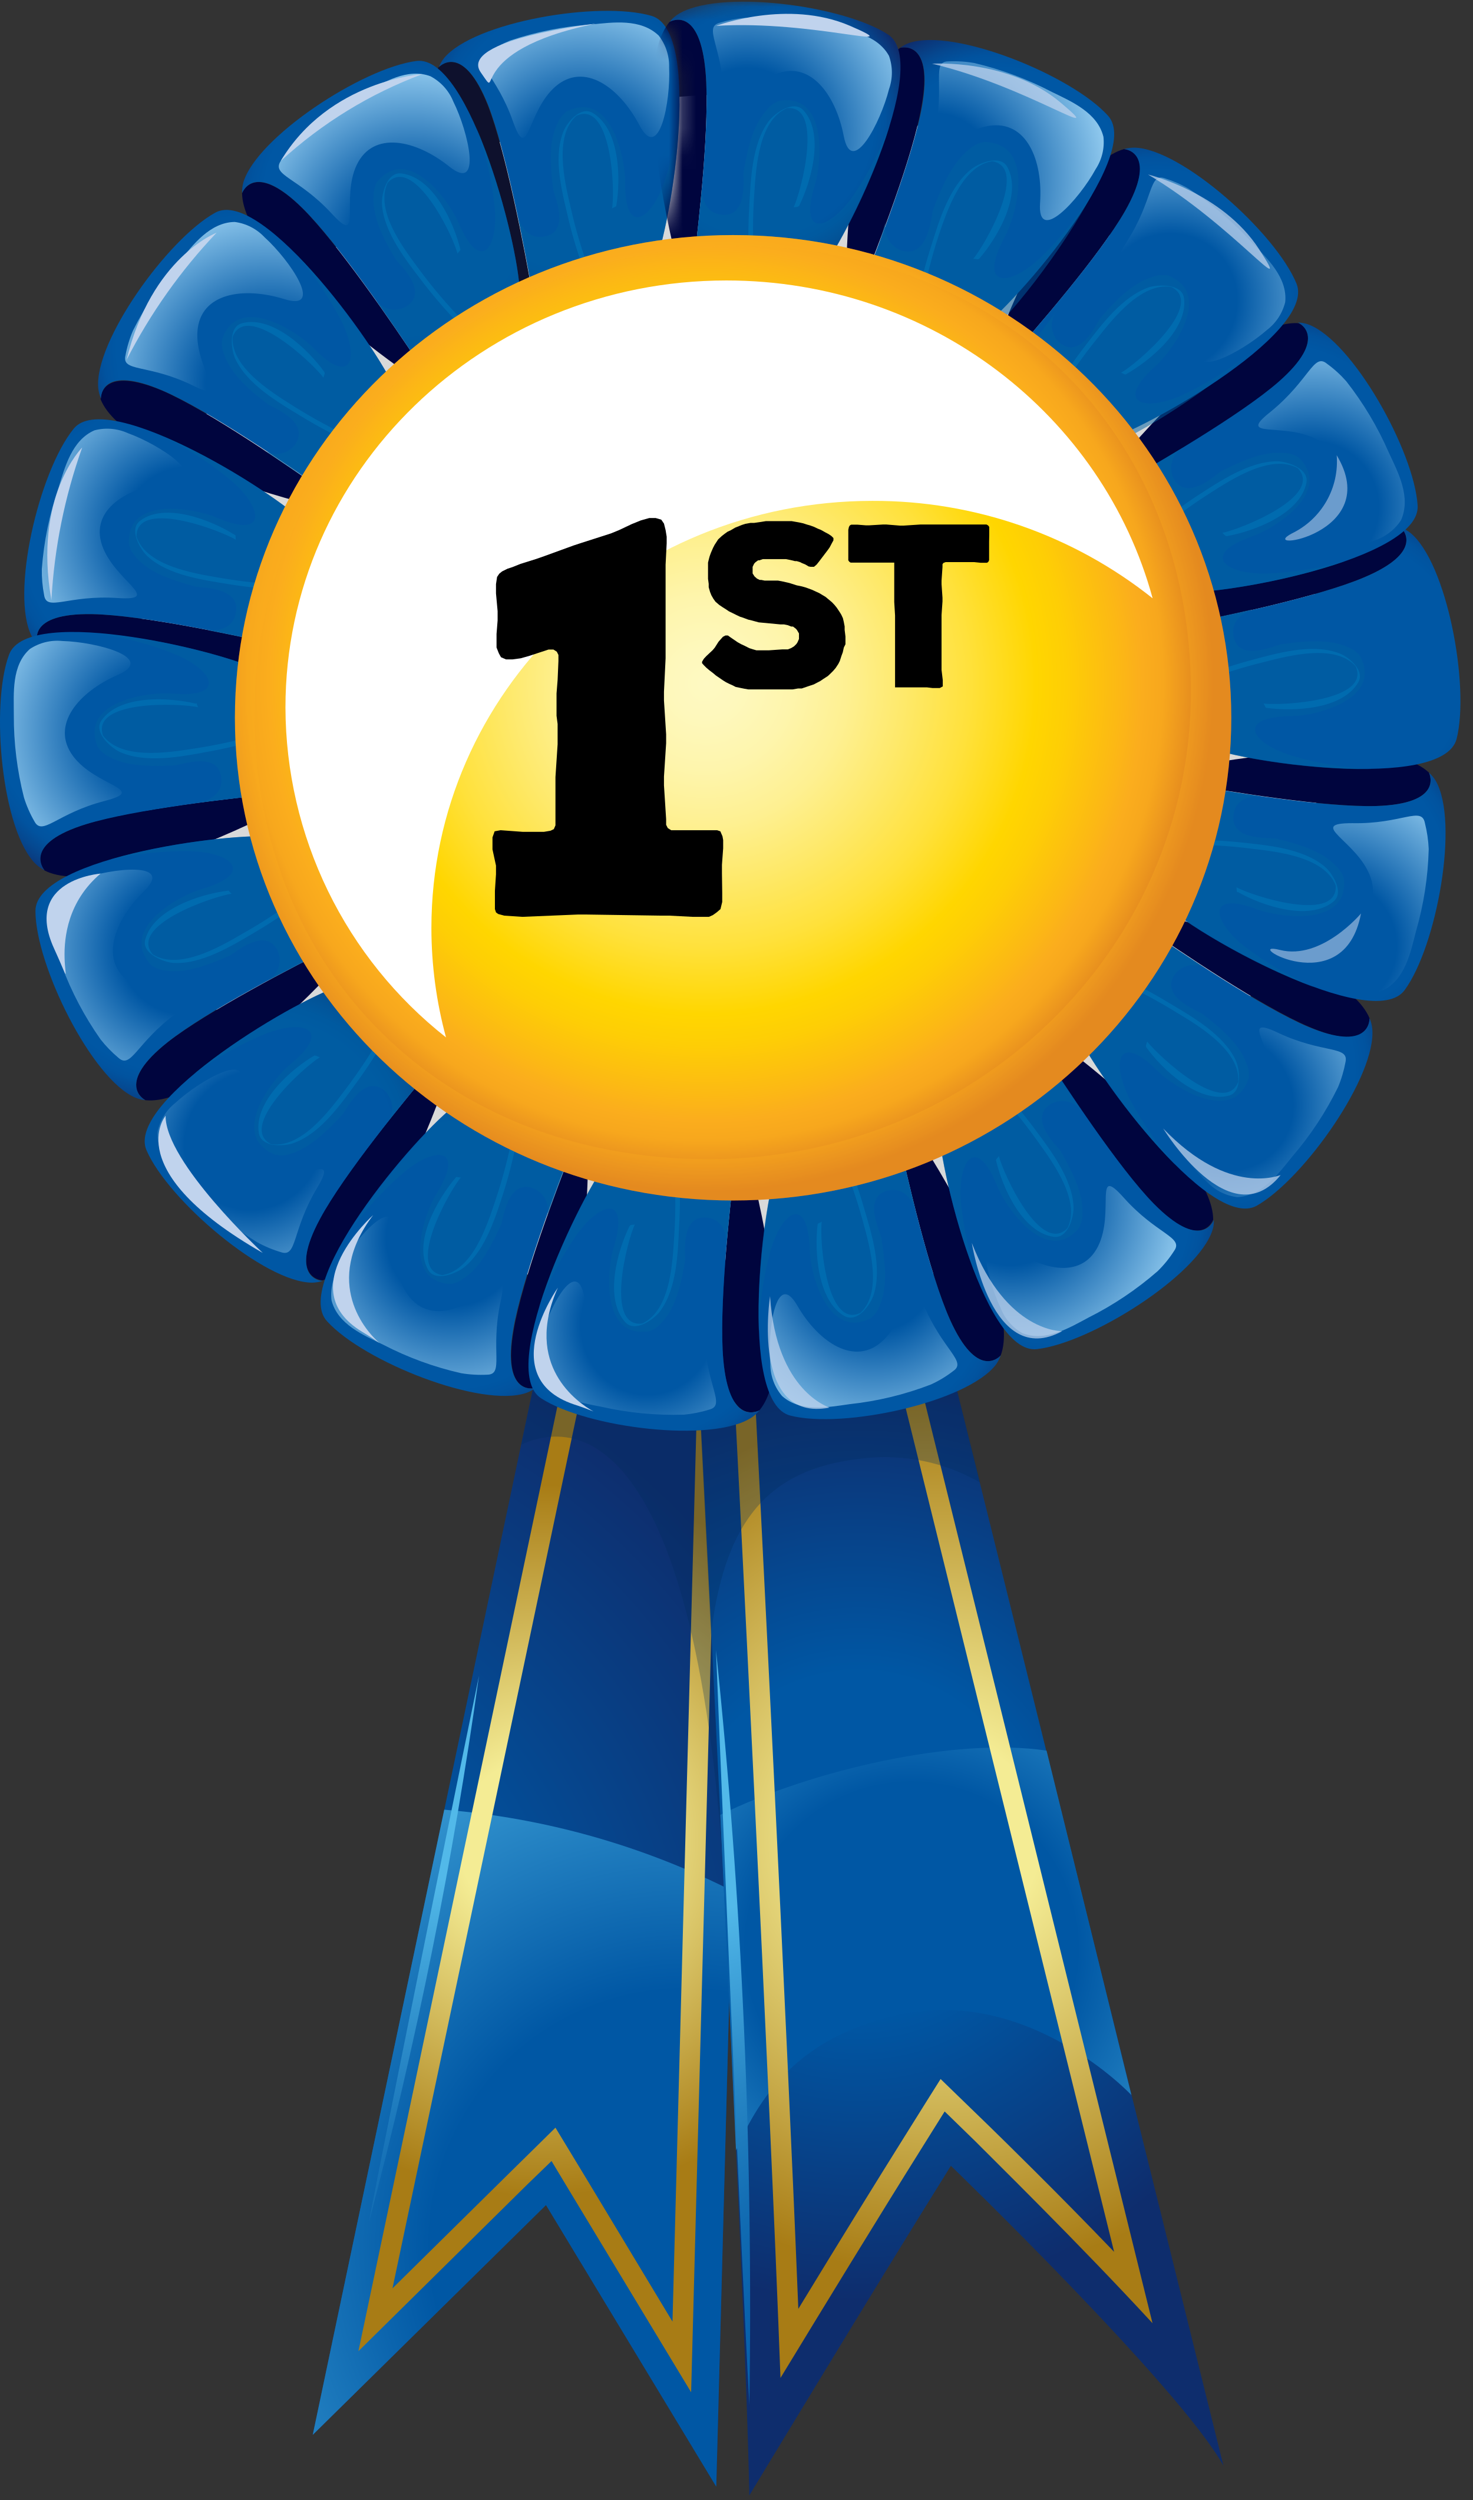 <svg width="109" height="185" viewBox="0 0 109 185" fill="none" xmlns="http://www.w3.org/2000/svg">
<rect x="0" y="0" width="109" height="185" fill="#333333" stroke="none"/>
<ellipse cx="54" cy="52" rx="44" ry="45" fill="#D9D9D9"/>
<path d="M41.423 93.314L23.143 180.173L40.403 163.133L53.003 183.983L55.413 93.314H41.423Z" fill="url(#paint0_radial_25_26630)"/>
<path d="M23.143 180.174L40.403 163.174L53.003 184.014L54.173 139.914C47.526 136.559 40.293 134.521 32.873 133.914L23.143 180.174Z" fill="url(#paint1_radial_25_26630)"/>
<path d="M51.763 96.913L49.763 171.793L43.443 161.303L42.103 159.093L41.103 157.443L39.733 158.793L37.893 160.603L29.043 169.333L44.313 96.913H51.763ZM53.323 95.393H43.073L26.523 173.983L38.973 161.693L40.813 159.913L42.143 162.123L51.143 177.023L53.313 95.383L53.323 95.393Z" fill="url(#paint2_radial_25_26630)"/>
<g style="mix-blend-mode:multiply" opacity="0.28">
<path d="M53.953 147.914V148.094L55.444 93.324H41.444L38.563 106.914C43.883 104.404 52.983 108.134 53.953 147.914Z" fill="#002C5B"/>
</g>
<path d="M35.443 124.014C35.443 124.014 29.073 155.074 27.303 164.414C30.823 151.122 33.541 137.631 35.443 124.014Z" fill="url(#paint3_radial_25_26630)"/>
<path d="M51.353 95.524C51.353 95.524 55.243 170.264 55.444 184.664C55.444 184.664 64.444 169.754 70.364 160.264C70.364 160.264 87.364 176.704 90.534 182.464L68.444 93.324L51.353 95.524Z" fill="url(#paint4_radial_25_26630)"/>
<path d="M53.303 134.293C53.673 141.913 54.143 152.003 54.463 159.123C56.743 153.883 60.063 150.583 66.363 149.123C76.083 146.873 83.723 155.033 83.723 155.033L77.443 129.543C70.713 128.533 60.083 130.973 53.303 134.293Z" fill="url(#paint5_radial_25_26630)"/>
<path d="M65.444 97.813L82.444 166.633C78.144 162.153 74.153 158.263 73.213 157.343L70.954 155.153L69.603 153.843L68.603 155.433L66.933 158.103C64.874 161.393 62.233 165.663 59.074 170.853C58.184 148.723 56.214 110.083 55.654 99.073L65.444 97.813ZM66.603 96.133L54.063 97.743C54.633 108.653 56.974 154.583 57.754 175.963C60.864 170.853 65.013 164.053 68.234 158.913L69.903 156.243L72.153 158.433C73.213 159.513 79.754 165.913 85.284 171.913L66.553 96.133H66.603Z" fill="url(#paint6_radial_25_26630)"/>
<g style="mix-blend-mode:multiply">
<path opacity="0.28" d="M63.913 107.914C66.905 107.571 69.928 108.203 72.533 109.714L68.443 93.324L51.323 95.524C51.323 95.524 51.903 106.524 52.613 120.974C53.693 111.704 57.573 108.574 63.913 107.914Z" fill="#002C5B"/>
</g>
<path d="M32.444 4.973C30.534 9.493 38.104 21.753 38.104 21.753C38.104 21.753 38.624 21.843 39.424 21.923C38.784 18.243 37.424 11.203 36.094 7.783C34.304 3.243 32.624 4.813 32.444 4.973Z" fill="#0E112D"/>
<path d="M48.213 1.174C44.353 0.044 35.103 1.604 32.863 4.294C32.7 4.5 32.569 4.729 32.473 4.974C32.623 4.814 34.303 3.244 36.123 7.784C37.443 11.204 38.813 18.244 39.443 21.914C41.903 22.184 47.083 22.464 48.163 20.324C49.613 17.494 52.083 2.294 48.213 1.174Z" fill="url(#paint7_radial_25_26630)"/>
<path d="M36.044 3.913C36.576 3.55 37.146 3.245 37.744 3.003C39.685 2.351 41.701 1.951 43.744 1.813C45.354 1.653 47.404 1.353 48.744 2.633C49.265 3.304 49.537 4.134 49.514 4.983C49.634 7.493 48.784 12.063 47.314 9.263C45.844 6.463 43.234 4.563 41.104 6.403C38.974 8.243 39.104 12.203 37.954 8.973C36.754 5.553 34.964 4.633 36.044 3.913Z" fill="url(#paint8_radial_25_26630)"/>
<g style="mix-blend-mode:multiply">
<path d="M45.604 15.234C45.944 13.234 45.874 9.544 43.854 8.354C42.924 7.804 41.854 9.174 41.644 9.854C40.914 11.854 41.644 14.384 42.094 16.334C42.43 17.712 42.851 19.068 43.354 20.394C43.354 20.394 43.684 20.214 43.674 20.184C43.077 18.603 42.593 16.983 42.224 15.334C41.774 13.414 40.904 9.824 42.844 8.414L42.534 8.624C45.274 7.184 45.534 14.194 45.284 15.444C45.284 15.364 45.584 15.324 45.604 15.234Z" fill="#0076BE"/>
</g>
<g style="mix-blend-mode:multiply" opacity="0.51">
<path d="M40.934 13.984C40.934 14.324 42.304 17.154 40.274 17.504C39.184 17.704 38.624 16.884 38.344 16.094C38.804 18.284 39.184 20.394 39.454 21.924C41.914 22.194 47.094 22.474 48.174 20.334C49.044 18.624 50.274 12.464 50.284 7.574C50.155 9.558 49.786 11.519 49.184 13.414C48.184 16.334 46.184 17.534 46.264 13.414C46.264 11.824 45.264 6.624 41.934 8.244C41.628 8.475 41.392 8.787 41.254 9.144C40.544 10.514 40.754 12.494 40.934 13.984Z" fill="#0061A0"/>
</g>
<path d="M17.913 14.303C17.983 19.203 29.833 27.413 29.833 27.413C29.833 27.413 30.333 27.283 31.103 27.043C29.043 23.923 25.003 18.043 22.383 15.413C18.903 11.983 17.993 14.103 17.913 14.303Z" fill="#00053E"/>
<path d="M30.813 4.513C26.813 5.023 18.973 10.173 18.003 13.513C17.937 13.768 17.907 14.03 17.913 14.293C17.993 14.093 18.913 11.973 22.383 15.403C25.003 17.993 29.043 23.913 31.103 27.033C33.473 26.283 38.323 24.463 38.463 22.033C38.633 18.913 34.803 3.993 30.813 4.513Z" fill="url(#paint9_radial_25_26630)"/>
<path d="M20.773 11.913C21.116 11.364 21.519 10.854 21.973 10.393C23.487 9.019 25.167 7.84 26.973 6.883C28.383 6.093 30.143 5.003 31.853 5.643C32.62 6.048 33.218 6.71 33.543 7.513C34.663 9.763 35.713 14.303 33.243 12.323C30.773 10.343 27.623 9.653 26.403 12.193C25.183 14.733 26.873 18.323 24.553 15.813C22.073 13.123 20.063 12.993 20.773 11.913Z" fill="url(#paint10_radial_25_26630)"/>
<g style="mix-blend-mode:multiply">
<path d="M34.063 18.443C33.573 16.443 32.063 13.123 29.703 12.833C28.623 12.703 28.223 14.373 28.263 15.103C28.393 17.193 30.053 19.263 31.263 20.853C32.125 21.978 33.053 23.05 34.043 24.063C34.043 24.063 34.273 23.763 34.253 23.743C33.083 22.543 31.997 21.263 31.003 19.913C29.823 18.333 27.583 15.393 28.793 13.323L28.593 13.633C30.533 11.223 33.593 17.553 33.853 18.783C33.853 18.703 34.083 18.553 34.063 18.463V18.443Z" fill="#0076BE"/>
</g>
<g style="mix-blend-mode:multiply" opacity="0.51">
<path d="M29.273 19.174C29.443 19.464 31.803 21.524 30.093 22.664C29.708 22.893 29.25 22.966 28.813 22.867C28.375 22.769 27.993 22.506 27.743 22.134C29.043 23.964 30.243 25.744 31.103 27.044C33.473 26.294 38.323 24.474 38.463 22.044C38.563 20.134 37.223 14.044 35.273 9.514C35.95 11.382 36.397 13.327 36.603 15.304C36.893 18.374 35.543 20.304 33.913 16.444C33.293 14.974 30.253 10.634 27.913 13.444C27.721 13.774 27.627 14.152 27.643 14.534C27.533 16.144 28.513 17.914 29.273 19.174Z" fill="#0061A0"/>
</g>
<path d="M7.443 29.544C9.283 34.084 23.303 37.434 23.303 37.434C23.303 37.434 23.723 37.124 24.353 36.624C21.333 34.464 15.443 30.414 12.033 28.914C7.543 27.024 7.443 29.324 7.443 29.544Z" fill="#00053E"/>
<path d="M15.933 15.734C12.403 17.674 6.933 25.304 7.273 28.734C7.301 28.996 7.368 29.252 7.473 29.494C7.473 29.274 7.543 26.974 12.033 28.904C15.423 30.364 21.333 34.414 24.383 36.574C26.313 35.024 30.183 31.574 29.433 29.284C28.443 26.304 19.443 13.804 15.933 15.734Z" fill="url(#paint11_radial_25_26630)"/>
<path d="M9.284 26.304C9.401 25.668 9.589 25.048 9.844 24.454C10.764 22.614 11.916 20.9 13.274 19.354C14.274 18.114 15.544 16.454 17.364 16.424C18.209 16.532 18.991 16.932 19.574 17.554C21.434 19.234 24.064 23.074 21.034 22.134C18.004 21.194 14.834 21.684 14.614 24.494C14.394 27.304 17.274 30.034 14.204 28.494C10.914 26.914 8.994 27.544 9.284 26.304Z" fill="url(#paint12_radial_25_26630)"/>
<g style="mix-blend-mode:multiply">
<path d="M24.013 27.544C22.853 25.914 20.193 23.324 17.923 23.914C16.873 24.174 17.103 25.914 17.403 26.534C18.283 28.444 20.583 29.774 22.303 30.814C23.515 31.555 24.77 32.223 26.063 32.814C26.063 32.814 26.163 32.454 26.133 32.444C24.602 31.738 23.119 30.933 21.693 30.034C20.023 28.984 16.863 27.034 17.243 24.694C17.243 24.814 17.193 24.934 17.173 25.054C18.103 22.104 23.173 26.904 23.933 27.944C23.933 27.874 24.063 27.644 24.013 27.574V27.544Z" fill="#0076BE"/>
</g>
<g style="mix-blend-mode:multiply" opacity="0.51">
<path d="M19.823 29.913C20.083 30.123 23.033 31.183 21.823 32.913C21.55 33.266 21.151 33.5 20.71 33.567C20.269 33.634 19.819 33.529 19.453 33.273C21.323 34.504 23.093 35.724 24.363 36.623C26.293 35.074 30.163 31.623 29.413 29.334C28.823 27.514 25.353 22.334 21.903 18.814C23.207 20.309 24.328 21.954 25.243 23.713C26.623 26.474 26.053 28.713 23.153 25.713C22.033 24.573 17.623 21.634 16.433 25.113C16.377 25.49 16.429 25.875 16.583 26.224C17.103 27.764 18.643 29.014 19.823 29.913Z" fill="#0061A0"/>
</g>
<path d="M2.824 47.724C6.253 51.224 20.494 48.994 20.494 48.994C20.494 48.994 20.773 48.554 21.163 47.844C17.514 47.014 10.514 45.514 6.824 45.444C1.933 45.364 2.744 47.524 2.824 47.724Z" fill="#00053E"/>
<path d="M5.443 31.733C2.873 34.913 0.743 44.003 2.353 47.093C2.477 47.326 2.636 47.538 2.823 47.723C2.743 47.523 1.933 45.363 6.823 45.443C10.514 45.513 17.514 47.013 21.163 47.843C22.363 45.673 24.623 41.013 23.064 39.183C21.003 36.753 7.943 28.603 5.443 31.733Z" fill="url(#paint13_radial_25_26630)"/>
<path d="M3.264 44.033C3.142 43.401 3.085 42.758 3.094 42.113C3.244 40.069 3.658 38.052 4.324 36.113C4.794 34.573 5.324 32.563 6.994 31.843C7.817 31.628 8.689 31.702 9.464 32.053C11.824 32.903 15.714 35.453 12.554 35.733C9.394 36.013 6.654 37.733 7.554 40.353C8.454 42.973 12.124 44.473 8.714 44.253C5.024 44.003 3.444 45.293 3.264 44.033Z" fill="url(#paint14_radial_25_26630)"/>
<g style="mix-blend-mode:multiply">
<path d="M17.373 39.583C15.673 38.503 12.223 37.133 10.373 38.533C9.503 39.173 10.373 40.663 10.903 41.153C12.443 42.583 15.033 42.913 17.023 43.243C18.424 43.465 19.836 43.602 21.253 43.653C21.253 43.653 21.253 43.283 21.183 43.283C19.507 43.212 17.837 43.032 16.183 42.743C14.243 42.413 10.583 41.823 10.043 39.493C10.043 39.613 10.093 39.733 10.113 39.863C9.853 36.773 16.393 39.273 17.473 39.953C17.393 39.953 17.473 39.633 17.403 39.583H17.373Z" fill="#0076BE"/>
</g>
<g style="mix-blend-mode:multiply" opacity="0.51">
<path d="M14.443 43.404C14.773 43.504 17.893 43.404 17.443 45.404C17.203 46.484 16.233 46.684 15.383 46.644C17.583 47.064 19.683 47.524 21.203 47.874C22.403 45.704 24.663 41.044 23.103 39.214C21.863 37.754 16.663 34.214 12.153 32.334C13.943 33.222 15.622 34.319 17.153 35.604C19.473 37.604 19.803 39.944 15.983 38.284C14.523 37.654 9.323 36.614 9.543 40.284C9.638 40.663 9.836 41.009 10.113 41.284C11.063 42.424 12.963 42.994 14.443 43.404Z" fill="#0061A0"/>
</g>
<path d="M3.293 64.413C7.663 66.643 20.443 60.013 20.443 60.013C20.443 60.013 20.573 59.503 20.713 58.713C16.993 59.073 9.873 59.873 6.353 60.983C1.703 62.453 3.153 64.243 3.293 64.413Z" fill="#00053E"/>
<path d="M0.673 48.434C-0.737 52.204 0.133 61.544 2.673 63.964C2.866 64.142 3.081 64.293 3.313 64.414C3.173 64.244 1.723 62.414 6.383 60.984C9.883 59.914 17.003 59.074 20.723 58.714C21.173 56.274 21.843 51.134 19.783 49.884C17.053 48.244 2.083 44.654 0.673 48.434Z" fill="url(#paint15_radial_25_26630)"/>
<path d="M2.543 60.773C2.222 60.217 1.964 59.627 1.773 59.013C1.266 57.02 1.013 54.97 1.023 52.913C1.023 51.303 0.843 49.233 2.213 48.023C2.921 47.556 3.769 47.347 4.613 47.433C7.123 47.493 11.613 48.683 8.713 49.943C5.813 51.203 3.713 53.663 5.403 55.943C7.093 58.223 11.043 58.403 7.733 59.273C4.203 60.183 3.143 61.913 2.543 60.773Z" fill="url(#paint16_radial_25_26630)"/>
<g style="mix-blend-mode:multiply">
<path d="M14.514 52.074C12.514 51.593 8.854 51.394 7.514 53.303C6.894 54.194 8.184 55.303 8.844 55.633C10.754 56.504 13.364 56.004 15.344 55.633C16.743 55.385 18.125 55.051 19.484 54.633C19.484 54.633 19.324 54.294 19.294 54.303C17.673 54.778 16.023 55.142 14.354 55.394C12.414 55.694 8.764 56.294 7.504 54.254L7.684 54.584C6.454 51.733 13.464 52.033 14.684 52.343C14.604 52.343 14.584 52.033 14.504 52.004L14.514 52.074Z" fill="#0076BE"/>
</g>
<g style="mix-blend-mode:multiply" opacity="0.51">
<path d="M12.913 56.643C13.253 56.643 16.173 55.513 16.373 57.553C16.493 58.663 15.633 59.163 14.823 59.383C17.043 59.093 19.173 58.863 20.723 58.713C21.173 56.273 21.843 51.133 19.783 49.883C18.143 48.883 12.093 47.213 7.213 46.883C9.182 47.157 11.11 47.67 12.953 48.413C15.803 49.593 16.843 51.683 12.703 51.323C11.113 51.183 5.853 51.843 7.223 55.253C7.427 55.574 7.719 55.831 8.063 55.993C9.443 56.773 11.443 56.703 12.913 56.643Z" fill="#0061A0"/>
</g>
<path d="M10.763 81.413C15.643 81.913 25.233 71.183 25.233 71.183C25.233 71.183 25.163 70.663 25.013 69.873C21.673 71.533 15.303 74.873 12.413 77.113C8.583 80.153 10.573 81.313 10.763 81.413Z" fill="#00053E"/>
<path d="M2.623 67.413C2.623 71.413 6.793 79.853 10.013 81.223C10.252 81.323 10.505 81.387 10.763 81.413C10.573 81.313 8.583 80.153 12.413 77.113C15.303 74.823 21.673 71.533 25.013 69.873C24.563 67.433 23.353 62.393 21.013 61.963C17.853 61.403 2.593 63.383 2.623 67.413Z" fill="url(#paint17_radial_25_26630)"/>
<path d="M8.773 78.284C8.284 77.874 7.838 77.415 7.443 76.914C6.257 75.231 5.292 73.403 4.573 71.474C3.963 69.974 3.083 68.104 3.933 66.474C4.419 65.789 5.125 65.292 5.933 65.064C8.303 64.224 12.933 63.724 10.663 65.944C8.393 68.164 7.333 71.194 9.663 72.714C11.993 74.234 15.803 72.994 13.033 74.994C10.103 77.144 9.723 79.124 8.773 78.284Z" fill="url(#paint18_radial_25_26630)"/>
<g style="mix-blend-mode:multiply">
<path d="M16.843 65.913C14.843 66.153 11.313 67.283 10.743 69.553C10.483 70.553 12.093 71.203 12.823 71.253C14.913 71.383 17.173 69.983 18.903 68.963C20.129 68.237 21.311 67.439 22.443 66.573C22.443 66.573 22.173 66.313 22.153 66.323C20.81 67.348 19.397 68.277 17.923 69.103C16.213 70.103 13.023 71.943 11.123 70.493L11.403 70.733C9.243 68.513 15.893 66.293 17.153 66.133C17.073 66.133 16.953 65.883 16.863 65.893L16.843 65.913Z" fill="#0076BE"/>
</g>
<g style="mix-blend-mode:multiply" opacity="0.51">
<path d="M16.983 70.724C17.293 70.594 19.623 68.504 20.543 70.344C20.723 70.752 20.74 71.213 20.591 71.632C20.442 72.052 20.139 72.4 19.743 72.604C21.743 71.534 23.623 70.604 25.013 69.874C24.563 67.434 23.353 62.394 21.013 61.964C19.133 61.624 12.883 62.204 8.193 63.604C10.128 63.161 12.109 62.953 14.093 62.984C17.183 63.074 18.903 64.644 14.903 65.794C13.363 66.234 8.693 68.724 11.193 71.424C11.501 71.647 11.864 71.782 12.243 71.814C13.763 72.084 15.593 71.324 16.983 70.724Z" fill="#0061A0"/>
</g>
<path d="M23.873 94.744C28.553 93.304 33.103 79.624 33.103 79.624C33.103 79.624 32.833 79.174 32.383 78.504C29.973 81.364 25.383 86.904 23.683 90.154C21.363 94.454 23.653 94.734 23.873 94.744Z" fill="#00053E"/>
<path d="M10.843 85.124C12.443 88.814 19.603 94.914 23.103 94.914C23.365 94.909 23.624 94.865 23.873 94.784C23.653 94.784 21.363 94.494 23.683 90.194C25.443 86.914 29.973 81.364 32.383 78.504C31.003 76.444 27.903 72.294 25.553 72.844C22.443 73.564 9.223 81.434 10.843 85.124Z" fill="url(#paint19_radial_25_26630)"/>
<path d="M20.803 92.663C20.181 92.479 19.581 92.228 19.013 91.913C17.258 90.837 15.648 89.54 14.223 88.053C13.073 86.924 11.523 85.543 11.663 83.724C11.841 82.894 12.3 82.152 12.963 81.624C14.813 79.913 18.863 77.624 17.663 80.564C16.463 83.504 16.663 86.704 19.453 87.163C22.243 87.624 25.213 84.984 23.453 87.924C21.573 91.084 22.003 93.053 20.803 92.663Z" fill="url(#paint20_radial_25_26630)"/>
<g style="mix-blend-mode:multiply">
<path d="M23.303 78.084C21.573 79.084 18.773 81.534 19.153 83.844C19.323 84.914 21.043 84.844 21.723 84.584C23.723 83.874 25.223 81.704 26.403 80.084C27.239 78.936 28.007 77.741 28.703 76.504C28.703 76.504 28.353 76.374 28.333 76.394C27.505 77.866 26.576 79.279 25.553 80.624C24.373 82.194 22.173 85.174 19.853 84.624L20.213 84.734C17.343 83.554 22.573 78.884 23.673 78.234C23.593 78.234 23.383 78.084 23.303 78.124V78.084Z" fill="#0076BE"/>
</g>
<g style="mix-blend-mode:multiply" opacity="0.51">
<path d="M25.344 82.474C25.574 82.234 26.894 79.394 28.464 80.714C28.791 81.016 28.991 81.432 29.02 81.877C29.05 82.321 28.908 82.761 28.624 83.104C30.014 81.354 31.384 79.694 32.384 78.504C31.004 76.444 27.904 72.294 25.554 72.844C23.694 73.284 18.184 76.294 14.424 79.424C16.032 78.256 17.77 77.28 19.604 76.514C22.474 75.384 24.674 76.144 21.454 78.784C20.224 79.784 16.914 83.934 20.274 85.414C20.64 85.52 21.028 85.52 21.394 85.414C22.934 84.994 24.314 83.574 25.344 82.474Z" fill="#0061A0"/>
</g>
<path d="M39.623 102.704C43.623 99.834 43.513 85.424 43.513 85.424C43.513 85.424 43.113 85.084 42.513 84.594C41.143 88.074 38.623 94.784 38.013 98.414C37.163 103.234 39.443 102.764 39.623 102.704Z" fill="#00053E"/>
<path d="M24.203 97.773C26.924 100.773 35.633 104.213 38.944 103.073C39.189 102.988 39.419 102.863 39.623 102.703C39.413 102.763 37.163 103.233 37.974 98.413C38.584 94.784 41.103 88.073 42.474 84.594C40.474 83.084 36.233 80.153 34.184 81.424C31.444 83.103 21.444 94.803 24.203 97.773Z" fill="url(#paint21_radial_25_26630)"/>
<path d="M36.053 101.724C35.407 101.757 34.76 101.72 34.123 101.614C32.117 101.16 30.178 100.451 28.353 99.504C26.893 98.804 24.983 97.994 24.533 96.224C24.438 95.38 24.636 94.529 25.093 93.814C26.293 91.604 29.393 88.134 29.193 91.304C28.993 94.474 30.193 97.424 33.023 96.974C35.853 96.524 37.773 93.064 37.023 96.404C36.273 99.974 37.323 101.704 36.053 101.724Z" fill="url(#paint22_radial_25_26630)"/>
<g style="mix-blend-mode:multiply">
<path d="M33.743 87.114C32.443 88.633 30.553 91.834 31.653 93.914C32.163 94.914 33.763 94.234 34.333 93.784C35.973 92.474 36.713 89.924 37.333 88.013C37.746 86.661 38.08 85.285 38.333 83.894H37.953C37.637 85.551 37.209 87.184 36.673 88.784C36.053 90.654 34.933 94.184 32.543 94.374H32.923C29.833 94.174 33.283 88.073 34.113 87.114C34.053 87.174 33.783 87.053 33.733 87.114H33.743Z" fill="#0076BE"/>
</g>
<g style="mix-blend-mode:multiply" opacity="0.51">
<path d="M37.084 90.614C37.224 90.303 37.553 87.194 39.474 87.944C39.89 88.115 40.223 88.441 40.404 88.853C40.585 89.265 40.599 89.731 40.444 90.153C41.184 88.043 41.953 86.043 42.523 84.594C40.523 83.084 36.283 80.153 34.233 81.424C32.614 82.424 28.363 87.053 25.814 91.234C26.961 89.602 28.305 88.118 29.814 86.814C32.154 84.814 34.493 84.814 32.283 88.364C31.444 89.713 29.643 94.704 33.283 95.023C33.649 94.985 33.996 94.843 34.283 94.614C35.603 93.773 36.444 91.984 37.084 90.614Z" fill="#0061A0"/>
</g>
<path d="M56.203 104.354C59.333 100.574 55.603 86.644 55.603 86.644C55.603 86.644 55.133 86.413 54.393 86.103C53.943 89.814 53.193 96.944 53.523 100.614C53.953 105.484 56.023 104.454 56.203 104.354Z" fill="#00053E"/>
<path d="M40.043 103.473C43.423 105.663 52.733 106.823 55.633 104.883C55.85 104.738 56.043 104.559 56.203 104.353C56.023 104.453 53.953 105.483 53.523 100.613C53.193 96.943 53.943 89.813 54.393 86.103C52.103 85.103 47.233 83.383 45.573 85.103C43.383 87.443 36.653 101.283 40.043 103.473Z" fill="url(#paint23_radial_25_26630)"/>
<path d="M52.503 104.303C51.888 104.494 51.255 104.621 50.613 104.683C48.553 104.747 46.493 104.549 44.483 104.093C42.903 103.783 40.853 103.483 39.963 101.883C39.663 101.091 39.642 100.22 39.903 99.413C40.503 96.973 42.633 92.833 43.233 95.943C43.833 99.053 45.803 101.613 48.363 100.463C50.923 99.313 51.973 95.463 52.123 98.903C52.273 102.563 53.723 103.963 52.503 104.303Z" fill="url(#paint24_radial_25_26630)"/>
<g style="mix-blend-mode:multiply">
<path d="M46.574 90.753C45.684 92.553 44.694 96.123 46.274 97.843C47.004 98.643 48.394 97.623 48.834 97.043C50.094 95.363 50.164 92.713 50.254 90.703C50.339 89.291 50.339 87.875 50.254 86.463C50.254 86.463 49.884 86.533 49.884 86.573C50.002 88.237 50.002 89.908 49.884 91.573C49.764 93.573 49.574 97.233 47.304 98.023L47.664 97.913C44.664 98.503 46.424 91.733 46.984 90.593C46.984 90.663 46.654 90.593 46.614 90.703L46.574 90.753Z" fill="#0076BE"/>
</g>
<g style="mix-blend-mode:multiply" opacity="0.51">
<path d="M50.693 93.293C50.753 92.963 50.283 89.863 52.333 90.103C53.433 90.233 53.733 91.173 53.773 92.013C53.973 89.783 54.203 87.643 54.393 86.103C52.103 85.103 47.233 83.383 45.573 85.103C44.253 86.483 41.313 92.033 39.893 96.713C40.584 94.852 41.501 93.082 42.623 91.443C44.393 88.913 46.623 88.343 45.413 92.313C44.933 93.833 44.413 99.113 48.073 98.503C48.433 98.374 48.749 98.145 48.983 97.843C50.063 96.723 50.443 94.773 50.693 93.293Z" fill="#0061A0"/>
</g>
<path d="M74.053 100.294C75.763 95.694 67.693 83.763 67.693 83.763C67.693 83.763 67.173 83.694 66.363 83.644C67.163 87.294 68.783 94.274 70.293 97.644C72.293 102.104 73.913 100.454 74.053 100.294Z" fill="#00053E"/>
<path d="M58.494 104.754C62.404 105.754 71.574 103.754 73.694 100.984C73.845 100.772 73.966 100.54 74.054 100.294C73.914 100.454 72.294 102.104 70.294 97.644C68.784 94.274 67.164 87.294 66.364 83.644C63.894 83.484 58.704 83.424 57.714 85.644C56.444 88.514 54.574 103.794 58.494 104.754Z" fill="url(#paint25_radial_25_26630)"/>
<path d="M70.534 101.454C70.022 101.852 69.465 102.188 68.874 102.454C66.946 103.197 64.929 103.685 62.874 103.904C61.274 104.134 59.244 104.524 57.874 103.304C57.321 102.656 57.013 101.835 57.004 100.984C56.774 98.484 57.424 93.874 59.004 96.614C60.584 99.354 63.274 101.134 65.324 99.214C67.374 97.294 67.104 93.324 68.324 96.504C69.754 99.914 71.584 100.744 70.534 101.454Z" fill="url(#paint26_radial_25_26630)"/>
<g style="mix-blend-mode:multiply">
<path d="M60.504 90.594C60.254 92.594 60.504 96.284 62.504 97.394C63.504 97.903 64.434 96.493 64.654 95.803C65.294 93.803 64.494 91.273 63.924 89.353C63.534 87.991 63.056 86.654 62.494 85.353C62.494 85.353 62.174 85.543 62.184 85.573C62.847 87.123 63.402 88.717 63.844 90.344C64.364 92.254 65.394 95.803 63.514 97.284L63.814 97.073C61.134 98.624 60.614 91.633 60.814 90.374C60.814 90.454 60.514 90.504 60.504 90.594Z" fill="#0076BE"/>
</g>
<g style="mix-blend-mode:multiply" opacity="0.51">
<path d="M65.224 91.644C65.224 91.314 63.724 88.544 65.724 88.094C66.814 87.854 67.403 88.654 67.724 89.434C67.174 87.264 66.724 85.164 66.364 83.644C63.894 83.484 58.703 83.424 57.714 85.644C56.923 87.384 55.953 93.584 56.154 98.474C56.198 96.49 56.484 94.519 57.004 92.604C57.843 89.604 59.794 88.354 59.923 92.514C59.923 94.104 61.243 99.254 64.474 97.514C64.764 97.267 64.982 96.946 65.103 96.584C65.754 95.094 65.444 93.134 65.224 91.644Z" fill="#0061A0"/>
</g>
<path d="M89.773 90.253C89.773 85.353 78.083 76.953 78.083 76.953C78.083 76.953 77.573 77.073 76.793 77.303C78.793 80.453 82.793 86.443 85.333 89.073C88.753 92.553 89.703 90.453 89.773 90.253Z" fill="#00053E"/>
<path d="M76.724 99.834C80.724 99.384 88.654 94.374 89.724 91.024C89.803 90.775 89.837 90.514 89.824 90.254C89.754 90.454 88.824 92.554 85.384 89.074C82.804 86.444 78.864 80.454 76.844 77.304C74.464 78.014 69.584 79.744 69.414 82.144C69.134 85.324 72.724 100.294 76.724 99.834Z" fill="url(#paint27_radial_25_26630)"/>
<path d="M86.883 92.564C86.536 93.109 86.126 93.612 85.663 94.064C84.111 95.418 82.394 96.571 80.553 97.494C79.133 98.254 77.363 99.324 75.663 98.654C74.921 98.239 74.348 97.577 74.043 96.784C72.953 94.514 71.973 89.974 74.423 91.984C76.873 93.994 79.993 94.744 81.253 92.224C82.513 89.704 80.883 86.084 83.163 88.634C85.603 91.364 87.613 91.534 86.883 92.564Z" fill="url(#paint28_radial_25_26630)"/>
<g style="mix-blend-mode:multiply">
<path d="M73.703 85.853C74.163 87.853 75.653 91.203 77.973 91.523C79.043 91.673 79.473 90.013 79.443 89.293C79.343 87.193 77.723 85.093 76.523 83.483C75.679 82.346 74.768 81.261 73.793 80.233C73.793 80.233 73.563 80.523 73.583 80.543C74.739 81.771 75.808 83.077 76.783 84.453C77.933 86.053 80.133 89.033 78.883 91.073L79.093 90.763C77.093 93.153 74.203 86.763 73.913 85.533C73.913 85.613 73.683 85.763 73.703 85.853Z" fill="#0076BE"/>
</g>
<g style="mix-blend-mode:multiply" opacity="0.51">
<path d="M78.503 85.204C78.333 84.914 76.013 82.814 77.743 81.704C78.129 81.481 78.587 81.414 79.02 81.519C79.454 81.623 79.831 81.889 80.073 82.264C78.803 80.414 77.633 78.614 76.793 77.264C74.413 77.974 69.533 79.704 69.363 82.104C69.223 84.014 70.463 90.174 72.363 94.684C71.716 92.817 71.293 90.88 71.103 88.914C70.873 85.834 72.253 83.914 73.813 87.814C74.413 89.294 77.383 93.684 79.813 90.914C80.009 90.585 80.106 90.206 80.093 89.824C80.193 88.254 79.233 86.514 78.503 85.204Z" fill="#0061A0"/>
</g>
<path d="M101.343 75.344C99.443 70.814 85.443 67.594 85.443 67.594C85.443 67.594 85.023 67.894 84.443 68.404C87.513 70.534 93.443 74.534 96.853 75.974C101.283 77.914 101.343 75.564 101.343 75.344Z" fill="#00053E"/>
<path d="M92.994 89.223C96.514 87.223 101.894 79.573 101.544 76.103C101.516 75.841 101.449 75.585 101.344 75.343C101.344 75.563 101.284 77.863 96.784 75.973C93.384 74.533 87.444 70.533 84.374 68.403C82.444 69.973 78.614 73.463 79.374 75.743C80.444 78.753 89.444 91.183 92.994 89.223Z" fill="url(#paint29_radial_25_26630)"/>
<path d="M99.564 78.594C99.447 79.228 99.263 79.849 99.014 80.444C98.108 82.295 96.969 84.022 95.624 85.584C94.624 86.834 93.384 88.504 91.554 88.584C90.712 88.482 89.932 88.094 89.344 87.484C87.444 85.764 84.804 81.914 87.844 82.914C90.884 83.914 94.044 83.304 94.234 80.494C94.424 77.684 91.534 74.974 94.614 76.444C97.914 77.984 99.834 77.364 99.564 78.594Z" fill="url(#paint30_radial_25_26630)"/>
<g style="mix-blend-mode:multiply">
<path d="M84.813 77.483C85.983 79.113 88.673 81.673 90.943 81.073C91.943 80.803 91.743 79.073 91.433 78.443C90.533 76.543 88.223 75.233 86.503 74.213C85.284 73.471 84.022 72.803 82.723 72.213C82.723 72.213 82.623 72.573 82.653 72.583C84.192 73.271 85.682 74.063 87.113 74.953C88.793 75.953 91.973 77.883 91.603 80.253C91.603 80.133 91.603 80.013 91.683 79.893C90.773 82.893 85.683 78.093 84.883 77.063C84.883 77.133 84.763 77.363 84.813 77.433V77.483Z" fill="#0076BE"/>
</g>
<g style="mix-blend-mode:multiply" opacity="0.51">
<path d="M88.984 75.033C88.724 74.833 85.764 73.793 86.934 72.093C87.207 71.742 87.604 71.507 88.044 71.437C88.484 71.366 88.934 71.465 89.304 71.713C87.424 70.503 85.644 69.293 84.374 68.403C82.444 69.973 78.614 73.463 79.374 75.743C79.984 77.553 83.504 82.743 86.984 86.203C85.667 84.715 84.529 83.077 83.594 81.323C82.194 78.573 82.754 76.323 85.674 79.263C86.794 80.393 91.234 83.263 92.394 79.803C92.447 79.426 92.392 79.04 92.234 78.693C91.724 77.203 90.174 75.963 88.984 75.033Z" fill="#0061A0"/>
</g>
<path d="M105.734 57.163C102.134 53.834 88.024 56.773 88.024 56.773C88.024 56.773 87.774 57.224 87.424 57.953C91.094 58.603 98.174 59.754 101.854 59.644C106.734 59.483 105.834 57.364 105.734 57.163Z" fill="#00053E"/>
<path d="M103.943 73.264C106.323 70.014 108.003 60.784 106.233 57.764C106.095 57.542 105.927 57.34 105.733 57.164C105.833 57.364 106.733 59.484 101.853 59.644C98.173 59.754 91.093 58.644 87.423 57.954C86.323 60.174 84.293 64.954 85.943 66.704C88.123 69.014 101.563 76.514 103.943 73.264Z" fill="url(#paint31_radial_25_26630)"/>
<path d="M105.443 60.913C105.6 61.539 105.694 62.179 105.723 62.823C105.672 64.882 105.356 66.925 104.783 68.903C104.383 70.473 103.973 72.503 102.323 73.293C101.516 73.556 100.642 73.528 99.853 73.213C97.453 72.483 93.443 70.123 96.583 69.693C99.723 69.263 102.383 67.453 101.383 64.823C100.383 62.193 96.653 60.913 100.063 60.913C103.723 60.993 105.203 59.623 105.443 60.913Z" fill="url(#paint32_radial_25_26630)"/>
<g style="mix-blend-mode:multiply">
<path d="M91.613 66.013C93.363 67.013 96.863 68.203 98.673 66.713C99.513 66.033 98.573 64.583 98.023 64.123C96.413 62.773 93.773 62.543 91.783 62.333C90.371 62.19 88.952 62.127 87.533 62.143C87.533 62.143 87.593 62.513 87.623 62.513C89.295 62.492 90.965 62.589 92.623 62.803C94.623 63.033 98.253 63.433 98.913 65.743L98.823 65.373C99.243 68.443 92.573 66.273 91.473 65.643C91.543 65.643 91.473 65.973 91.563 66.013H91.613Z" fill="#0076BE"/>
</g>
<g style="mix-blend-mode:multiply" opacity="0.51">
<path d="M94.383 62.044C94.053 61.974 90.933 62.264 91.293 60.234C91.443 59.134 92.443 58.914 93.283 58.914C91.063 58.594 88.943 58.244 87.423 57.974C86.323 60.194 84.293 64.974 85.943 66.724C87.253 68.114 92.623 71.364 97.223 73.044C95.404 72.249 93.685 71.242 92.103 70.044C89.683 68.134 89.243 65.844 93.103 67.314C94.603 67.874 99.843 68.654 99.443 64.994C99.327 64.632 99.116 64.307 98.833 64.054C97.773 62.914 95.843 62.394 94.383 62.044Z" fill="#0061A0"/>
</g>
<path d="M103.664 39.034C99.103 37.224 86.993 45.034 86.993 45.034C86.993 45.034 86.924 45.554 86.853 46.354C90.513 45.644 97.534 44.174 100.924 42.734C105.444 40.834 103.824 39.184 103.664 39.034Z" fill="#00053E"/>
<path d="M107.783 54.693C108.783 50.803 107.073 41.593 104.343 39.413C104.137 39.254 103.908 39.126 103.663 39.033C103.823 39.183 105.433 40.833 100.923 42.733C97.534 44.173 90.513 45.643 86.853 46.353C86.633 48.823 86.454 54.003 88.624 55.043C91.493 56.423 106.733 58.583 107.783 54.693Z" fill="url(#paint33_radial_25_26630)"/>
<g style="mix-blend-mode:multiply">
<path d="M93.663 52.373C95.663 52.663 99.353 52.523 100.513 50.483C101.043 49.543 99.653 48.483 98.963 48.293C96.963 47.613 94.433 48.353 92.493 48.873C91.135 49.244 89.799 49.695 88.493 50.223C88.493 50.223 88.683 50.543 88.713 50.533C90.278 49.906 91.885 49.391 93.523 48.993C95.433 48.503 99.013 47.553 100.453 49.473L100.243 49.163C101.733 51.873 94.733 52.243 93.473 52.053C93.563 52.053 93.603 52.353 93.693 52.373H93.663Z" fill="#0076BE"/>
</g>
<g style="mix-blend-mode:multiply" opacity="0.51">
<path d="M94.823 47.674C94.493 47.674 91.683 49.104 91.284 47.094C91.073 46.004 91.874 45.424 92.663 45.094C90.484 45.594 88.374 46.024 86.853 46.324C86.633 48.794 86.454 53.974 88.624 55.014C90.344 55.914 96.534 56.984 101.443 56.914C99.457 56.82 97.489 56.484 95.584 55.914C92.584 55.004 91.403 53.024 95.584 52.994C97.174 52.994 102.343 51.824 100.653 48.554C100.422 48.253 100.11 48.024 99.754 47.894C98.284 47.214 96.314 47.464 94.823 47.674Z" fill="#0061A0"/>
</g>
<path d="M96.043 23.913C91.143 23.633 82.133 34.913 82.133 34.913C82.133 34.913 82.223 35.423 82.413 36.203C85.663 34.373 91.853 30.753 94.623 28.323C98.293 25.013 96.233 23.913 96.043 23.913Z" fill="#00053E"/>
<path d="M104.903 37.413C104.663 33.413 100.093 25.203 96.803 24.003C96.558 23.92 96.302 23.873 96.043 23.863C96.233 23.953 98.293 25.013 94.623 28.243C91.853 30.673 85.623 34.293 82.413 36.123C82.983 38.543 84.413 43.513 86.843 43.813C90.003 44.213 105.143 41.433 104.903 37.413Z" fill="url(#paint34_radial_25_26630)"/>
<path d="M98.193 26.914C98.716 27.293 99.195 27.729 99.623 28.214C100.894 29.832 101.952 31.607 102.773 33.494C103.453 34.954 104.433 36.784 103.673 38.494C103.201 39.214 102.494 39.748 101.673 40.004C99.353 41.004 94.753 41.704 96.903 39.374C99.053 37.044 99.903 33.954 97.513 32.564C95.123 31.174 91.363 32.564 94.033 30.464C96.923 28.094 97.193 26.094 98.193 26.914Z" fill="url(#paint35_radial_25_26630)"/>
<g style="mix-blend-mode:multiply">
<path d="M90.783 39.673C92.783 39.323 96.223 38.023 96.673 35.723C96.883 34.663 95.243 34.143 94.523 34.133C92.423 34.133 90.243 35.623 88.523 36.733C87.343 37.519 86.208 38.37 85.123 39.283C85.123 39.283 85.413 39.533 85.433 39.513C86.722 38.424 88.082 37.422 89.503 36.513C91.163 35.453 94.263 33.413 96.233 34.773L95.933 34.553C98.213 36.653 91.683 39.213 90.433 39.433C90.513 39.433 90.653 39.683 90.743 39.663L90.783 39.673Z" fill="#0076BE"/>
</g>
<g style="mix-blend-mode:multiply" opacity="0.51">
<path d="M90.383 34.853C90.083 35.003 87.873 37.213 86.853 35.423C86.65 35.026 86.607 34.565 86.734 34.137C86.86 33.709 87.146 33.346 87.533 33.123C85.623 34.283 83.763 35.363 82.413 36.123C82.983 38.543 84.413 43.513 86.843 43.813C88.743 44.053 94.953 43.143 99.563 41.513C97.653 42.051 95.686 42.363 93.703 42.443C90.613 42.503 88.813 41.023 92.703 39.673C94.213 39.153 98.703 36.423 96.113 33.863C95.796 33.65 95.425 33.532 95.043 33.523C93.533 33.333 91.743 34.193 90.383 34.853Z" fill="#0061A0"/>
</g>
<path d="M83.174 11.033C78.444 12.353 73.564 25.913 73.564 25.913C73.564 25.913 73.814 26.373 74.243 27.053C76.734 24.263 81.424 18.833 83.243 15.633C85.674 11.393 83.444 11.063 83.174 11.033Z" fill="#00053E"/>
<path d="M95.943 20.994C94.423 17.264 87.443 10.994 83.943 10.924C83.68 10.926 83.417 10.963 83.163 11.034C83.383 11.034 85.663 11.394 83.243 15.634C81.413 18.834 76.723 24.264 74.243 27.054C75.573 29.144 78.573 33.374 80.933 32.884C84.043 32.244 97.443 24.724 95.943 20.994Z" fill="url(#paint36_radial_25_26630)"/>
<path d="M86.194 13.194C86.81 13.386 87.403 13.644 87.964 13.964C89.692 15.091 91.268 16.435 92.654 17.964C93.774 19.124 95.284 20.544 95.104 22.354C94.902 23.179 94.421 23.91 93.744 24.424C91.854 26.084 87.744 28.264 89.024 25.364C90.304 22.464 90.164 19.254 87.394 18.724C84.624 18.194 81.594 20.724 83.394 17.864C85.384 14.754 84.994 12.774 86.194 13.194Z" fill="url(#paint37_radial_25_26630)"/>
<g style="mix-blend-mode:multiply">
<path d="M83.313 27.703C85.073 26.703 87.933 24.373 87.613 22.053C87.463 20.983 85.743 21.053 85.063 21.243C83.063 21.913 81.493 24.043 80.273 25.633C79.405 26.755 78.604 27.927 77.873 29.143C77.873 29.143 78.223 29.293 78.243 29.263C79.109 27.817 80.074 26.434 81.133 25.123C82.353 23.573 84.623 20.653 86.933 21.293L86.573 21.183C89.413 22.433 84.063 26.973 82.953 27.583C83.023 27.583 83.233 27.743 83.313 27.703Z" fill="#0076BE"/>
</g>
<g style="mix-blend-mode:multiply" opacity="0.51">
<path d="M81.443 23.504C81.223 23.754 80.023 26.644 78.443 25.384C78.103 25.096 77.887 24.687 77.84 24.244C77.794 23.8 77.92 23.356 78.193 23.004C76.873 24.814 75.573 26.524 74.623 27.754C76.083 29.754 79.353 33.754 81.623 33.134C83.463 32.624 88.853 29.384 92.473 26.134C90.936 27.366 89.258 28.41 87.473 29.244C84.653 30.504 82.423 29.824 85.533 27.064C86.723 26.004 89.853 21.734 86.433 20.384C86.061 20.311 85.676 20.346 85.323 20.484C83.773 20.914 82.443 22.364 81.443 23.504Z" fill="#0061A0"/>
</g>
<path d="M66.603 3.543C62.603 6.383 62.603 20.794 62.603 20.794C62.603 20.794 62.993 21.143 63.603 21.634C64.984 18.163 67.603 11.473 68.194 7.843C69.073 3.023 66.814 3.483 66.603 3.543Z" fill="#00053E"/>
<path d="M81.993 8.563C79.293 5.563 70.603 2.053 67.293 3.173C67.044 3.259 66.811 3.384 66.603 3.543C66.813 3.483 69.073 3.023 68.233 7.843C67.593 11.473 65.023 18.163 63.643 21.633C65.643 23.153 69.853 26.113 71.913 24.853C74.623 23.193 84.693 11.553 81.993 8.563Z" fill="url(#paint38_radial_25_26630)"/>
<path d="M70.173 4.543C70.816 4.513 71.46 4.553 72.093 4.663C74.096 5.135 76.031 5.857 77.853 6.813C79.313 7.523 81.213 8.343 81.653 10.123C81.746 10.966 81.54 11.815 81.073 12.523C79.873 14.733 76.743 18.173 76.963 15.013C77.183 11.853 75.963 8.873 73.173 9.313C70.383 9.753 68.403 13.193 69.173 9.853C69.933 6.283 68.903 4.553 70.173 4.543Z" fill="url(#paint39_radial_25_26630)"/>
<g style="mix-blend-mode:multiply">
<path d="M72.443 19.164C73.763 17.654 75.653 14.464 74.563 12.394C74.063 11.394 72.463 12.054 71.893 12.504C70.243 13.804 69.483 16.344 68.893 18.254C68.46 19.605 68.106 20.981 67.833 22.374C67.833 22.374 68.213 22.374 68.223 22.374C68.514 20.714 68.922 19.076 69.443 17.474C70.073 15.614 71.223 12.094 73.603 11.914H73.243C76.333 12.134 72.843 18.214 72.003 19.174C72.063 19.104 72.333 19.224 72.393 19.174L72.443 19.164Z" fill="#0076BE"/>
</g>
<g style="mix-blend-mode:multiply" opacity="0.51">
<path d="M69.043 15.534C68.913 15.864 68.773 19.184 66.693 18.534C66.248 18.369 65.884 18.039 65.676 17.613C65.467 17.186 65.431 16.696 65.573 16.244C64.923 18.534 64.243 20.714 63.743 22.244C65.933 23.704 70.653 26.514 72.743 25.034C74.393 23.854 78.583 18.664 80.993 14.034C79.902 15.835 78.592 17.495 77.093 18.974C74.743 21.254 72.273 21.394 74.363 17.504C75.163 16.024 76.733 10.624 72.833 10.504C72.434 10.565 72.062 10.742 71.763 11.014C70.383 12.084 69.613 14.034 69.043 15.534Z" fill="#0061A0"/>
</g>
<mask id="mask0_25_26630" style="mask-type:luminance" maskUnits="userSpaceOnUse" x="45" y="0" width="31" height="30">
<path d="M47.254 29.694C48.184 30.623 65.013 26.924 65.883 27.843C85.114 34.033 68.584 1.844 68.724 1.704C70.954 -0.986 44.353 0.044 48.214 1.174C50.694 1.894 50.574 8.414 49.783 13.733C48.584 22.104 43.684 24.913 47.254 29.694Z" fill="white"/>
</mask>
<g mask="url(#mask0_25_26630)">
<path d="M49.544 1.623C46.413 5.393 50.084 19.323 50.084 19.323C50.084 19.323 50.553 19.553 51.294 19.873C51.754 16.163 52.533 9.043 52.214 5.363C51.803 0.493 49.733 1.513 49.544 1.623Z" fill="#00053E"/>
<path d="M65.713 2.553C62.334 0.353 53.033 -0.837 50.114 1.093C49.898 1.24 49.706 1.419 49.544 1.623C49.733 1.513 51.803 0.493 52.214 5.363C52.533 9.043 51.754 16.163 51.294 19.873C53.584 20.873 58.453 22.623 60.114 20.873C62.313 18.573 69.084 4.763 65.713 2.553Z" fill="url(#paint40_radial_25_26630)"/>
<path d="M53.254 1.684C53.869 1.496 54.503 1.372 55.144 1.314C57.201 1.248 59.258 1.45 61.264 1.914C62.843 2.224 64.894 2.534 65.784 4.134C66.069 4.932 66.069 5.805 65.784 6.604C65.174 9.044 63.033 13.174 62.434 10.064C61.834 6.954 59.894 4.384 57.324 5.524C54.754 6.664 53.694 10.524 53.563 7.074C53.444 3.424 52.023 2.014 53.254 1.684Z" fill="url(#paint41_radial_25_26630)"/>
<g style="mix-blend-mode:multiply">
<path d="M59.124 15.254C60.024 13.454 61.034 9.894 59.454 8.164C58.724 7.364 57.334 8.374 56.894 8.954C55.634 10.634 55.554 13.284 55.444 15.284C55.359 16.699 55.359 18.118 55.444 19.534C55.444 19.534 55.814 19.454 55.814 19.424C55.694 17.742 55.694 16.055 55.814 14.374C55.944 12.374 56.144 8.714 58.414 7.934L58.054 8.034C61.054 7.454 59.284 14.224 58.714 15.364C58.714 15.294 59.034 15.364 59.074 15.254H59.124Z" fill="#0076BE"/>
</g>
<g style="mix-blend-mode:multiply" opacity="0.51">
<path d="M55.023 12.704C54.964 13.034 55.413 16.134 53.373 15.884C52.264 15.754 51.974 14.804 51.934 13.964C51.733 16.194 51.483 18.334 51.294 19.874C53.584 20.874 58.453 22.624 60.114 20.874C61.444 19.494 64.444 13.964 65.834 9.284C65.13 11.144 64.207 12.913 63.084 14.554C61.303 17.074 59.084 17.634 60.303 13.664C60.783 12.154 61.303 6.874 57.654 7.464C57.297 7.594 56.985 7.823 56.754 8.124C55.663 9.274 55.294 11.224 55.023 12.704Z" fill="#0061A0"/>
</g>
</g>
<path d="M91.113 53.114C91.113 72.844 74.603 88.834 54.243 88.834C33.883 88.834 17.383 72.834 17.383 53.114C17.383 33.394 33.883 17.394 54.243 17.394C74.603 17.394 91.113 33.384 91.113 53.114Z" fill="url(#paint42_radial_25_26630)"/>
<g style="mix-blend-mode:multiply" opacity="0.3">
<path d="M54.243 17.394C33.883 17.394 17.383 33.394 17.383 53.114C17.383 72.834 33.883 88.834 54.243 88.834C74.603 88.834 91.113 72.834 91.113 53.114C91.113 33.394 74.603 17.394 54.243 17.394ZM52.443 85.774C32.733 85.774 18.833 71.844 18.833 52.774C18.833 33.704 34.833 18.204 54.523 18.204C74.213 18.204 88.123 32.124 88.123 51.204C88.123 70.284 72.143 85.774 52.443 85.774Z" fill="#FBAD1D"/>
</g>
<path d="M64.553 37.064C72.085 37.037 79.402 39.58 85.293 44.274C81.613 30.734 68.883 20.754 53.753 20.754C35.753 20.754 21.123 34.904 21.123 52.364C21.136 57.063 22.211 61.699 24.268 65.925C26.325 70.15 29.311 73.856 33.003 76.764C32.288 74.127 31.925 71.406 31.923 68.674C31.923 51.214 46.533 37.064 64.553 37.064Z" fill="url(#paint43_linear_25_26630)"/>
<path d="M31.263 5.483C31.263 5.483 24.363 5.913 20.773 11.913C23.822 9.113 27.384 6.929 31.263 5.483Z" fill="#C0D3ED"/>
<path d="M16.023 17.224C16.023 17.224 11.213 19.034 9.363 26.634C11.122 23.195 13.364 20.026 16.023 17.224Z" fill="#C0D3ED"/>
<path d="M6.083 33.113C6.083 33.113 2.443 36.713 3.803 44.413C4.018 40.557 4.785 36.751 6.083 33.113Z" fill="#C0D3ED"/>
<path d="M7.443 64.644C7.443 64.644 1.663 65.074 4.003 70.194C6.343 75.314 2.583 68.764 7.443 64.644Z" fill="#C0D3ED"/>
<path d="M12.254 82.564C12.254 82.564 8.804 86.624 19.444 92.713C19.444 92.713 12.214 85.993 12.254 82.564Z" fill="#C0D3ED"/>
<path d="M27.613 89.914C27.613 89.914 21.523 95.334 26.773 98.534C27.433 98.934 27.843 99.214 28.082 99.384C27.102 98.544 23.823 94.914 27.613 89.914Z" fill="#C0D3ED"/>
<path d="M41.284 95.283C41.284 95.283 36.574 101.913 42.444 103.913C43.174 104.153 43.644 104.333 43.914 104.443C42.724 103.783 38.714 101.003 41.284 95.283Z" fill="#C0D3ED"/>
<path opacity="0.73" d="M56.983 95.914C56.983 95.914 55.513 105.284 61.373 104.164C61.373 104.124 57.443 102.994 56.983 95.914Z" fill="#C0D3ED"/>
<path opacity="0.73" d="M71.913 91.974C71.913 91.974 73.363 101.354 78.603 98.504C78.603 98.504 74.493 98.634 71.913 91.974Z" fill="#C0D3ED"/>
<path opacity="0.73" d="M86.073 83.504C86.073 83.504 91.013 91.604 94.763 86.954C94.763 86.914 91.013 88.654 86.073 83.504Z" fill="#C0D3ED"/>
<path opacity="0.56" d="M100.713 67.594C100.713 67.594 97.803 71.074 94.713 70.294C91.623 69.514 99.443 74.334 100.713 67.594Z" fill="#C0D3ED"/>
<path opacity="0.56" d="M98.913 33.684C99.01 34.867 98.746 36.053 98.157 37.084C97.568 38.116 96.681 38.945 95.613 39.464C92.843 40.914 102.443 39.554 98.913 33.684Z" fill="#C0D3ED"/>
<path opacity="0.73" d="M84.953 12.914C84.953 12.914 90.433 14.214 93.173 18.444C95.913 22.674 91.213 16.624 84.953 12.914Z" fill="#C0D3ED"/>
<path opacity="0.73" d="M68.973 4.713C68.973 4.713 74.603 4.333 78.463 7.573C82.323 10.813 76.043 6.383 68.973 4.713Z" fill="#C0D3ED"/>
<path d="M52.993 1.913C52.993 1.913 58.283 -0.087 62.903 1.913C67.523 3.913 60.243 1.473 52.993 1.913Z" fill="#C0D3ED"/>
<path d="M44.103 1.744C44.103 1.744 33.873 2.914 35.573 5.354C37.273 7.794 34.033 3.794 44.103 1.744Z" fill="#C0D3ED"/>
<path d="M52.983 122.113C52.983 122.113 54.723 165.113 55.453 177.953C55.742 159.307 54.917 140.661 52.983 122.113Z" fill="url(#paint44_radial_25_26630)"/>
<path d="M53.443 66.054V66.744L53.313 67.274L53.033 67.514L52.753 67.714L52.463 67.844H51.253L49.513 67.754H48.863L43.443 67.674H42.743L38.653 67.844L37.313 67.754L36.863 67.634L36.703 67.514L36.623 67.274V66.864V65.914L36.703 64.694V64.054L36.443 62.854V62.244V61.964L36.603 61.514L37.043 61.434L38.673 61.554H39.313H40.253L40.733 61.474L40.983 61.354L41.103 61.074V58.154V57.504L41.263 55.074V54.464V53.574L41.183 52.964V51.964V51.314L41.263 50.314L41.323 48.914V48.464L41.203 48.224L40.953 48.064H40.593L39.133 48.544L38.523 48.714L37.923 48.794H37.443L37.073 48.634L36.913 48.344L36.743 47.914V47.584V46.914L36.823 45.914V45.224L36.703 43.914V43.224L36.783 42.694L36.943 42.454L37.153 42.284L37.553 42.084L37.923 41.964L38.523 41.724L39.703 41.354L40.273 41.154L42.443 40.364L43.053 40.164L45.203 39.474L45.813 39.224L46.743 38.784L47.433 38.504L48.043 38.334H48.523L48.933 38.454L49.133 38.744L49.253 39.224L49.333 39.714V40.204L49.253 41.784V42.434V48.714L49.133 51.184V51.834L49.293 54.344V54.994L49.133 57.464V58.114L49.293 60.624V61.034L49.413 61.274L49.663 61.434H50.143H53.063L53.303 61.514L53.463 61.884L53.513 62.164V62.774L53.423 63.994V64.634L53.443 66.054Z" fill="black"/>
<path d="M62.563 47.103V47.383V47.673L62.443 47.913L62.363 48.273L62.273 48.514L62.143 48.913L62.033 49.133L61.833 49.434L61.663 49.633L61.463 49.834L61.263 50.023L60.923 50.243L60.703 50.394L60.453 50.523L60.223 50.644L59.833 50.773L59.333 50.944H59.063L58.653 51.014H58.403H58.033H57.793H57.413H56.603H56.243H56.003H55.623H55.373L55.083 50.964L54.833 50.913L54.443 50.834L54.213 50.714L53.963 50.603L53.723 50.483L53.513 50.353L52.973 49.983L52.773 49.813L52.473 49.584L52.273 49.413L52.083 49.224L51.953 49.074V48.964L52.043 48.813L52.103 48.724L52.273 48.544L52.743 48.103L52.893 47.923L53.173 47.483L53.333 47.303L53.493 47.123L53.683 47.023H53.863L54.043 47.154L54.583 47.523L54.833 47.663L55.073 47.773L55.453 47.964L55.703 48.044L55.973 48.123H56.243H56.623H56.893L57.893 48.053H58.163H58.303L58.553 47.953L58.763 47.824L58.933 47.654L59.013 47.533L59.123 47.283V47.004V46.873L58.983 46.633L58.903 46.533L58.683 46.364H58.553L58.303 46.264L58.013 46.203H57.733L56.143 46.053L55.633 45.913L55.373 45.853L55.003 45.714L54.753 45.633L54.503 45.514L53.933 45.233L53.713 45.084L53.443 44.913L53.223 44.764L52.943 44.523L52.793 44.313L52.643 44.053L52.543 43.803L52.443 43.453V43.203L52.393 42.834V42.303V42.033V41.633L52.453 41.383L52.513 41.163L52.603 40.913L52.763 40.544L52.883 40.313L53.013 40.114L53.143 39.913L53.413 39.663L53.633 39.493L53.843 39.343L54.083 39.233L54.403 39.044L54.903 38.843L55.153 38.764L55.533 38.694H55.803L56.303 38.623L56.673 38.563H56.943H57.443H57.943H58.193H58.313H58.583L59.153 38.663L59.433 38.724L59.703 38.813L59.983 38.894L60.253 38.993L60.503 39.114L60.753 39.214L61.073 39.394L61.303 39.514L61.523 39.663L61.673 39.813V39.983L61.573 40.163L61.393 40.504L61.253 40.703L60.623 41.533L60.433 41.773L60.233 41.944H60.103H59.983L59.833 41.913L59.583 41.764L59.333 41.663L59.223 41.603L58.963 41.523H58.833L58.553 41.453L58.163 41.373H57.893H57.463H56.743H56.453L56.193 41.464H56.093L55.893 41.614L55.803 41.714L55.693 41.944V42.214V42.434L55.833 42.654L56.013 42.813L56.213 42.913H56.333L56.583 42.964H57.003H57.573L57.853 43.014L58.423 43.144L58.953 43.313L59.343 43.394L59.593 43.464L60.063 43.633L60.393 43.783L60.633 43.894L60.863 44.033L61.083 44.163L61.563 44.563L61.753 44.764L61.923 44.974L62.123 45.273L62.253 45.483L62.373 45.743L62.433 45.993L62.503 46.353V46.614L62.563 47.103Z" fill="black"/>
<path d="M73.193 40.093V40.343V40.843V41.114V41.243V41.444L73.143 41.563L73.043 41.644H72.843H72.573L72.073 41.593H71.803H71.033H70.763H70.353H69.983L69.813 41.654L69.743 41.754V41.964L69.673 42.964V43.233L69.743 44.233V44.504L69.673 45.504V45.773V46.773V48.313V49.313V49.574L69.763 50.324V50.593V50.794L69.543 50.913H69.323H69.003L68.593 50.864H68.303H67.553H67.283H66.533H66.333H66.233V50.684V50.404V49.694V49.423V48.074V47.074V45.544L66.173 44.544V44.273V43.004V42.004V41.773V41.633H66.003H65.753H65.213H64.913H64.463H64.183H63.893H63.513H63.253H63.123H62.943L62.843 41.563L62.773 41.464V41.294V41.184V40.913V40.413V40.114V39.474V39.203L62.823 38.983L62.893 38.873L62.993 38.824H63.153H63.443L64.063 38.873H64.333L65.333 38.813H65.593L66.593 38.894H66.863L68.103 38.813H71.833H72.383H72.673H72.803H73.003L73.123 38.883L73.203 38.993V39.203V39.313V39.563L73.193 40.093Z" fill="black"/>
<defs>
<radialGradient id="paint0_radial_25_26630" cx="0" cy="0" r="1" gradientUnits="userSpaceOnUse" gradientTransform="translate(13.013 148.473) scale(54.61 54.61)">
<stop offset="0.36" stop-color="#0057A4"/>
<stop offset="0.96" stop-color="#0E2D6D"/>
</radialGradient>
<radialGradient id="paint1_radial_25_26630" cx="0" cy="0" r="1" gradientUnits="userSpaceOnUse" gradientTransform="translate(50.653 166.094) scale(50.7 50.7)">
<stop offset="0.37" stop-color="#0057A4"/>
<stop offset="0.95" stop-color="#52B9E9"/>
</radialGradient>
<radialGradient id="paint2_radial_25_26630" cx="0" cy="0" r="1" gradientUnits="userSpaceOnUse" gradientTransform="translate(39.923 136.173) scale(37.38 37.38)">
<stop offset="0.16" stop-color="#F4EC94"/>
<stop offset="0.7" stop-color="#A87C15"/>
</radialGradient>
<radialGradient id="paint3_radial_25_26630" cx="0" cy="0" r="1" gradientUnits="userSpaceOnUse" gradientTransform="translate(33.794 163.835) rotate(13.91) scale(26.06 26.06)">
<stop stop-color="#0057A4"/>
<stop offset="0.95" stop-color="#52B9E9"/>
</radialGradient>
<radialGradient id="paint4_radial_25_26630" cx="0" cy="0" r="1" gradientUnits="userSpaceOnUse" gradientTransform="translate(63.563 136.454) scale(35.14)">
<stop offset="0.36" stop-color="#0057A4"/>
<stop offset="0.96" stop-color="#0E2D6D"/>
</radialGradient>
<radialGradient id="paint5_radial_25_26630" cx="0" cy="0" r="1" gradientUnits="userSpaceOnUse" gradientTransform="translate(67.433 144.213) scale(33.33 33.33)">
<stop offset="0.37" stop-color="#0057A4"/>
<stop offset="0.95" stop-color="#52B9E9"/>
</radialGradient>
<radialGradient id="paint6_radial_25_26630" cx="0" cy="0" r="1" gradientUnits="userSpaceOnUse" gradientTransform="translate(69.653 136.053) scale(45.8 45.8)">
<stop offset="0.16" stop-color="#F4EC94"/>
<stop offset="0.7" stop-color="#A87C15"/>
</radialGradient>
<radialGradient id="paint7_radial_25_26630" cx="0" cy="0" r="1" gradientUnits="userSpaceOnUse" gradientTransform="translate(42.892 10.1) rotate(-3.31) scale(14.03 14.03)">
<stop offset="0.7" stop-color="#0057A4"/>
<stop offset="0.77" stop-color="#01539F"/>
<stop offset="0.84" stop-color="#054890"/>
<stop offset="0.93" stop-color="#0B3578"/>
<stop offset="0.96" stop-color="#0E2D6D"/>
</radialGradient>
<radialGradient id="paint8_radial_25_26630" cx="0" cy="0" r="1" gradientUnits="userSpaceOnUse" gradientTransform="translate(43.073 13.426) rotate(-4.214) scale(13.536 14.255)">
<stop offset="0.37" stop-color="#0057A4"/>
<stop offset="0.95" stop-color="#8CC6EC"/>
</radialGradient>
<radialGradient id="paint9_radial_25_26630" cx="0" cy="0" r="1" gradientUnits="userSpaceOnUse" gradientTransform="translate(29.26 15.082) rotate(-26.95) scale(14.03 14.03)">
<stop offset="0.7" stop-color="#0057A4"/>
<stop offset="0.77" stop-color="#01539F"/>
<stop offset="0.84" stop-color="#054890"/>
<stop offset="0.93" stop-color="#0B3578"/>
<stop offset="0.96" stop-color="#0E2D6D"/>
</radialGradient>
<radialGradient id="paint10_radial_25_26630" cx="0" cy="0" r="1" gradientUnits="userSpaceOnUse" gradientTransform="translate(30.851 18.413) rotate(-28.179) scale(13.541 14.177)">
<stop offset="0.37" stop-color="#0057A4"/>
<stop offset="0.95" stop-color="#8CC6EC"/>
</radialGradient>
<radialGradient id="paint11_radial_25_26630" cx="0" cy="0" r="1" gradientUnits="userSpaceOnUse" gradientTransform="translate(18.473 25.798) rotate(-48.22) scale(14.03)">
<stop offset="0.7" stop-color="#0057A4"/>
<stop offset="0.77" stop-color="#01539F"/>
<stop offset="0.84" stop-color="#054890"/>
<stop offset="0.93" stop-color="#0B3578"/>
<stop offset="0.96" stop-color="#0E2D6D"/>
</radialGradient>
<radialGradient id="paint12_radial_25_26630" cx="0" cy="0" r="1" gradientUnits="userSpaceOnUse" gradientTransform="translate(20.379 28.654) rotate(-49.268) scale(13.502 14.211)">
<stop offset="0.37" stop-color="#0057A4"/>
<stop offset="0.95" stop-color="#8CC6EC"/>
</radialGradient>
<radialGradient id="paint13_radial_25_26630" cx="0" cy="0" r="1" gradientUnits="userSpaceOnUse" gradientTransform="translate(11.593 40.079) rotate(-70.56) scale(14.03)">
<stop offset="0.7" stop-color="#0057A4"/>
<stop offset="0.77" stop-color="#01539F"/>
<stop offset="0.84" stop-color="#054890"/>
<stop offset="0.93" stop-color="#0B3578"/>
<stop offset="0.96" stop-color="#0E2D6D"/>
</radialGradient>
<radialGradient id="paint14_radial_25_26630" cx="0" cy="0" r="1" gradientUnits="userSpaceOnUse" gradientTransform="translate(14.278 39.562) rotate(-71.565) scale(13.481 14.245)">
<stop offset="0.37" stop-color="#0057A4"/>
<stop offset="0.95" stop-color="#8CC6EC"/>
</radialGradient>
<radialGradient id="paint15_radial_25_26630" cx="0" cy="0" r="1" gradientUnits="userSpaceOnUse" gradientTransform="translate(9.387 53.147) rotate(-88.854) scale(14.033)">
<stop offset="0.7" stop-color="#0057A4"/>
<stop offset="0.77" stop-color="#01539F"/>
<stop offset="0.84" stop-color="#054890"/>
<stop offset="0.93" stop-color="#0B3578"/>
<stop offset="0.96" stop-color="#0E2D6D"/>
</radialGradient>
<radialGradient id="paint16_radial_25_26630" cx="0" cy="0" r="1" gradientUnits="userSpaceOnUse" gradientTransform="translate(12.553 54.111) rotate(-90) scale(13.499 14.21)">
<stop offset="0.37" stop-color="#0057A4"/>
<stop offset="0.95" stop-color="#8CC6EC"/>
</radialGradient>
<radialGradient id="paint17_radial_25_26630" cx="0" cy="0" r="1" gradientUnits="userSpaceOnUse" gradientTransform="translate(12.827 69.442) rotate(-109.885) scale(14.024)">
<stop offset="0.7" stop-color="#0057A4"/>
<stop offset="0.77" stop-color="#01539F"/>
<stop offset="0.84" stop-color="#054890"/>
<stop offset="0.93" stop-color="#0B3578"/>
<stop offset="0.96" stop-color="#0E2D6D"/>
</radialGradient>
<radialGradient id="paint18_radial_25_26630" cx="0" cy="0" r="1" gradientUnits="userSpaceOnUse" gradientTransform="translate(14.051 70.064) rotate(-110.908) scale(13.538 14.171)">
<stop offset="0.37" stop-color="#0057A4"/>
<stop offset="0.95" stop-color="#8CC6EC"/>
</radialGradient>
<radialGradient id="paint19_radial_25_26630" cx="0" cy="0" r="1" gradientUnits="userSpaceOnUse" gradientTransform="translate(19.402 85.228) rotate(-133.386) scale(14.093)">
<stop offset="0.7" stop-color="#0057A4"/>
<stop offset="0.77" stop-color="#01539F"/>
<stop offset="0.84" stop-color="#054890"/>
<stop offset="0.93" stop-color="#0B3578"/>
<stop offset="0.96" stop-color="#0E2D6D"/>
</radialGradient>
<radialGradient id="paint20_radial_25_26630" cx="0" cy="0" r="1" gradientUnits="userSpaceOnUse" gradientTransform="translate(18.786 84.377) rotate(-134.145) scale(13.466 14.27)">
<stop offset="0.37" stop-color="#0057A4"/>
<stop offset="0.95" stop-color="#8CC6EC"/>
</radialGradient>
<radialGradient id="paint21_radial_25_26630" cx="0" cy="0" r="1" gradientUnits="userSpaceOnUse" gradientTransform="translate(33.396 92.916) rotate(-152.02) scale(14.03 14.03)">
<stop offset="0.7" stop-color="#0057A4"/>
<stop offset="0.77" stop-color="#01539F"/>
<stop offset="0.84" stop-color="#054890"/>
<stop offset="0.93" stop-color="#0B3578"/>
<stop offset="0.96" stop-color="#0E2D6D"/>
</radialGradient>
<radialGradient id="paint22_radial_25_26630" cx="0" cy="0" r="1" gradientUnits="userSpaceOnUse" gradientTransform="translate(33.655 91.435) rotate(-153.166) scale(13.536 14.172)">
<stop offset="0.37" stop-color="#0057A4"/>
<stop offset="0.95" stop-color="#8CC6EC"/>
</radialGradient>
<radialGradient id="paint23_radial_25_26630" cx="0" cy="0" r="1" gradientUnits="userSpaceOnUse" gradientTransform="translate(47.675 96.426) rotate(-166.63) scale(14.03)">
<stop offset="0.7" stop-color="#0057A4"/>
<stop offset="0.77" stop-color="#01539F"/>
<stop offset="0.84" stop-color="#054890"/>
<stop offset="0.93" stop-color="#0B3578"/>
<stop offset="0.96" stop-color="#0E2D6D"/>
</radialGradient>
<radialGradient id="paint24_radial_25_26630" cx="0" cy="0" r="1" gradientUnits="userSpaceOnUse" gradientTransform="translate(47.989 97.938) rotate(-167.863) scale(13.517 14.242)">
<stop offset="0.37" stop-color="#0057A4"/>
<stop offset="0.95" stop-color="#8CC6EC"/>
</radialGradient>
<radialGradient id="paint25_radial_25_26630" cx="0" cy="0" r="1" gradientUnits="userSpaceOnUse" gradientTransform="translate(63.399 95.572) rotate(174.26) scale(14.03 14.03)">
<stop offset="0.7" stop-color="#0057A4"/>
<stop offset="0.77" stop-color="#01539F"/>
<stop offset="0.84" stop-color="#054890"/>
<stop offset="0.93" stop-color="#0B3578"/>
<stop offset="0.96" stop-color="#0E2D6D"/>
</radialGradient>
<radialGradient id="paint26_radial_25_26630" cx="0" cy="0" r="1" gradientUnits="userSpaceOnUse" gradientTransform="translate(64.52 93.298) rotate(173.326) scale(13.448 14.171)">
<stop offset="0.37" stop-color="#0057A4"/>
<stop offset="0.95" stop-color="#8CC6EC"/>
</radialGradient>
<radialGradient id="paint27_radial_25_26630" cx="0" cy="0" r="1" gradientUnits="userSpaceOnUse" gradientTransform="translate(78.169 89.552) rotate(153.98) scale(14.03 14.03)">
<stop offset="0.7" stop-color="#0057A4"/>
<stop offset="0.77" stop-color="#01539F"/>
<stop offset="0.84" stop-color="#054890"/>
<stop offset="0.93" stop-color="#0B3578"/>
<stop offset="0.96" stop-color="#0E2D6D"/>
</radialGradient>
<radialGradient id="paint28_radial_25_26630" cx="0" cy="0" r="1" gradientUnits="userSpaceOnUse" gradientTransform="translate(74.603 88.42) rotate(153.166) scale(13.536 14.172)">
<stop offset="0.37" stop-color="#0057A4"/>
<stop offset="0.95" stop-color="#8CC6EC"/>
</radialGradient>
<radialGradient id="paint29_radial_25_26630" cx="0" cy="0" r="1" gradientUnits="userSpaceOnUse" gradientTransform="translate(90.373 79.155) rotate(131.29) scale(14.03)">
<stop offset="0.7" stop-color="#0057A4"/>
<stop offset="0.77" stop-color="#01539F"/>
<stop offset="0.84" stop-color="#054890"/>
<stop offset="0.93" stop-color="#0B3578"/>
<stop offset="0.96" stop-color="#0E2D6D"/>
</radialGradient>
<radialGradient id="paint30_radial_25_26630" cx="0" cy="0" r="1" gradientUnits="userSpaceOnUse" gradientTransform="translate(90.538 81.522) rotate(129.883) scale(13.518 14.21)">
<stop offset="0.37" stop-color="#0057A4"/>
<stop offset="0.95" stop-color="#8CC6EC"/>
</radialGradient>
<radialGradient id="paint31_radial_25_26630" cx="0" cy="0" r="1" gradientUnits="userSpaceOnUse" gradientTransform="translate(97.337 65.216) rotate(106.61) scale(14.03)">
<stop offset="0.7" stop-color="#0057A4"/>
<stop offset="0.77" stop-color="#01539F"/>
<stop offset="0.84" stop-color="#054890"/>
<stop offset="0.93" stop-color="#0B3578"/>
<stop offset="0.96" stop-color="#0E2D6D"/>
</radialGradient>
<radialGradient id="paint32_radial_25_26630" cx="0" cy="0" r="1" gradientUnits="userSpaceOnUse" gradientTransform="translate(98.112 69.899) rotate(105.781) scale(13.585 14.171)">
<stop offset="0.37" stop-color="#0057A4"/>
<stop offset="0.95" stop-color="#8CC6EC"/>
</radialGradient>
<radialGradient id="paint33_radial_25_26630" cx="0" cy="0" r="1" gradientUnits="userSpaceOnUse" gradientTransform="translate(98.73 49.542) rotate(85.53) scale(14.03 14.03)">
<stop offset="0.7" stop-color="#0057A4"/>
<stop offset="0.77" stop-color="#01539F"/>
<stop offset="0.84" stop-color="#054890"/>
<stop offset="0.93" stop-color="#0B3578"/>
<stop offset="0.96" stop-color="#0E2D6D"/>
</radialGradient>
<radialGradient id="paint34_radial_25_26630" cx="0" cy="0" r="1" gradientUnits="userSpaceOnUse" gradientTransform="translate(94.697 35.402) rotate(67.08) scale(14.03 14.03)">
<stop offset="0.7" stop-color="#0057A4"/>
<stop offset="0.77" stop-color="#01539F"/>
<stop offset="0.84" stop-color="#054890"/>
<stop offset="0.93" stop-color="#0B3578"/>
<stop offset="0.96" stop-color="#0E2D6D"/>
</radialGradient>
<radialGradient id="paint35_radial_25_26630" cx="0" cy="0" r="1" gradientUnits="userSpaceOnUse" gradientTransform="translate(96.806 37.699) rotate(65.854) scale(13.548 14.183)">
<stop offset="0.37" stop-color="#0057A4"/>
<stop offset="0.95" stop-color="#8CC6EC"/>
</radialGradient>
<radialGradient id="paint36_radial_25_26630" cx="0" cy="0" r="1" gradientUnits="userSpaceOnUse" gradientTransform="translate(85.648 22.4) rotate(48.2) scale(14.03)">
<stop offset="0.7" stop-color="#0057A4"/>
<stop offset="0.77" stop-color="#01539F"/>
<stop offset="0.84" stop-color="#054890"/>
<stop offset="0.93" stop-color="#0B3578"/>
<stop offset="0.96" stop-color="#0E2D6D"/>
</radialGradient>
<radialGradient id="paint37_radial_25_26630" cx="0" cy="0" r="1" gradientUnits="userSpaceOnUse" gradientTransform="translate(86.392 22.428) rotate(47.121) scale(13.574 14.177)">
<stop offset="0.37" stop-color="#0057A4"/>
<stop offset="0.95" stop-color="#8CC6EC"/>
</radialGradient>
<radialGradient id="paint38_radial_25_26630" cx="0" cy="0" r="1" gradientUnits="userSpaceOnUse" gradientTransform="translate(73.915 14.851) rotate(28.106) scale(13.997 13.997)">
<stop offset="0.7" stop-color="#0057A4"/>
<stop offset="0.77" stop-color="#01539F"/>
<stop offset="0.84" stop-color="#054890"/>
<stop offset="0.93" stop-color="#0B3578"/>
<stop offset="0.96" stop-color="#0E2D6D"/>
</radialGradient>
<radialGradient id="paint39_radial_25_26630" cx="0" cy="0" r="1" gradientUnits="userSpaceOnUse" gradientTransform="translate(68.736 13.562) rotate(27.368) scale(13.601 14.236)">
<stop offset="0.37" stop-color="#0057A4"/>
<stop offset="0.95" stop-color="#8CC6EC"/>
</radialGradient>
<radialGradient id="paint40_radial_25_26630" cx="0" cy="0" r="1" gradientUnits="userSpaceOnUse" gradientTransform="translate(56.267 9.08) rotate(13.57) scale(11.97)">
<stop offset="0.7" stop-color="#0057A4"/>
<stop offset="0.77" stop-color="#01539F"/>
<stop offset="0.84" stop-color="#054890"/>
<stop offset="0.93" stop-color="#0B3578"/>
<stop offset="0.96" stop-color="#0E2D6D"/>
</radialGradient>
<radialGradient id="paint41_radial_25_26630" cx="0" cy="0" r="1" gradientUnits="userSpaceOnUse" gradientTransform="translate(55.142 10.295) rotate(12.724) scale(13.548 14.272)">
<stop offset="0.37" stop-color="#0057A4"/>
<stop offset="0.95" stop-color="#8CC6EC"/>
</radialGradient>
<radialGradient id="paint42_radial_25_26630" cx="0" cy="0" r="1" gradientUnits="userSpaceOnUse" gradientTransform="translate(52.213 50.574) scale(37.79 37.79)">
<stop stop-color="#FEF9C2"/>
<stop offset="0.07" stop-color="#FEF8BC"/>
<stop offset="0.17" stop-color="#FEF5AC"/>
<stop offset="0.28" stop-color="#FEF091"/>
<stop offset="0.39" stop-color="#FEE96B"/>
<stop offset="0.52" stop-color="#FFE13B"/>
<stop offset="0.65" stop-color="#FFD600"/>
<stop offset="0.71" stop-color="#FECE05"/>
<stop offset="0.81" stop-color="#FCB914"/>
<stop offset="0.86" stop-color="#FBAD1D"/>
<stop offset="0.9" stop-color="#F7A71D"/>
<stop offset="0.94" stop-color="#EC961E"/>
<stop offset="1" stop-color="#DA7A20"/>
</radialGradient>
<linearGradient id="paint43_linear_25_26630" x1="70.233" y1="66.514" x2="23.733" y2="26.594" gradientUnits="userSpaceOnUse">
<stop offset="0.5" stop-color="white"/>
<stop offset="1" stop-color="white"/>
</linearGradient>
<radialGradient id="paint44_radial_25_26630" cx="0" cy="0" r="1" gradientUnits="userSpaceOnUse" gradientTransform="translate(63.873 175.073) scale(35.37 35.37)">
<stop stop-color="#0057A4"/>
<stop offset="0.18" stop-color="#045CA8"/>
<stop offset="0.39" stop-color="#116BB2"/>
<stop offset="0.63" stop-color="#2685C4"/>
<stop offset="0.89" stop-color="#43A7DD"/>
<stop offset="1" stop-color="#52B9E9"/>
</radialGradient>
</defs>
</svg>
